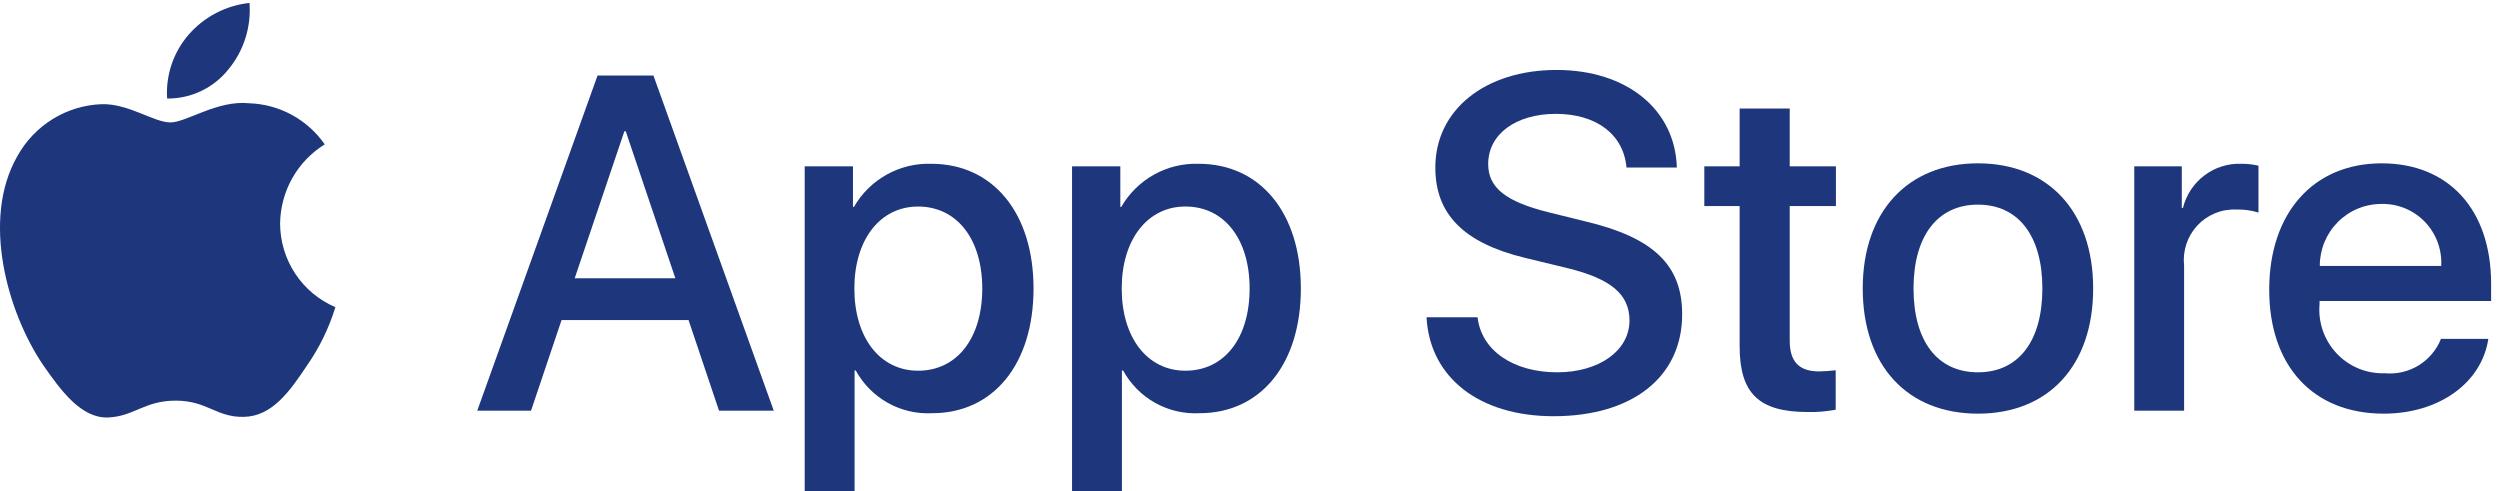 <svg width="117" height="23" viewBox="0 0 117 23" fill="none" xmlns="http://www.w3.org/2000/svg">
<g id="Group 1327226642">
<g id="&#60;Group&#62;">
<g id="&#60;Group&#62;_2">
<path id="&#60;Path&#62;" d="M13.109 10.455C13.119 9.712 13.315 8.982 13.68 8.336C14.045 7.689 14.567 7.145 15.197 6.756C14.797 6.181 14.269 5.708 13.655 5.374C13.041 5.04 12.359 4.855 11.661 4.833C10.174 4.676 8.731 5.729 7.973 5.729C7.2 5.729 6.033 4.849 4.776 4.875C3.963 4.901 3.171 5.139 2.477 5.565C1.782 5.991 1.209 6.591 0.814 7.305C-0.9 10.289 0.378 14.674 2.02 17.085C2.841 18.266 3.8 19.585 5.056 19.538C6.285 19.487 6.744 18.75 8.227 18.75C9.697 18.75 10.127 19.538 11.409 19.509C12.727 19.487 13.558 18.322 14.35 17.13C14.94 16.289 15.394 15.359 15.696 14.375C14.93 14.049 14.276 13.504 13.816 12.807C13.356 12.11 13.11 11.292 13.109 10.455Z" fill="#1D367C"/>
<path id="&#60;Path&#62;_2" d="M10.689 3.248C11.408 2.38 11.762 1.264 11.676 0.138C10.578 0.254 9.563 0.782 8.834 1.616C8.478 2.024 8.205 2.499 8.031 3.012C7.858 3.526 7.786 4.07 7.821 4.611C8.371 4.617 8.914 4.497 9.411 4.261C9.908 4.025 10.344 3.678 10.689 3.248Z" fill="#1D367C"/>
</g>
</g>
<g id="Group">
<path id="Vector" d="M32.224 14.979H26.281L24.853 19.218H22.336L27.965 3.536H30.581L36.211 19.218H33.65L32.224 14.979ZM26.896 13.023H31.607L29.285 6.144H29.22L26.896 13.023Z" fill="#1D367C"/>
<path id="Vector_2" d="M48.369 13.502C48.369 17.055 46.478 19.338 43.624 19.338C42.902 19.376 42.183 19.208 41.55 18.855C40.918 18.501 40.397 17.975 40.048 17.337H39.994V23H37.66V7.785H39.919V9.686H39.962C40.327 9.052 40.857 8.529 41.494 8.173C42.132 7.817 42.853 7.642 43.582 7.665C46.467 7.665 48.369 9.959 48.369 13.502ZM45.97 13.502C45.97 11.187 44.781 9.666 42.966 9.666C41.183 9.666 39.984 11.219 39.984 13.502C39.984 15.806 41.183 17.349 42.966 17.349C44.781 17.349 45.97 15.838 45.97 13.502Z" fill="#1D367C"/>
<path id="Vector_3" d="M60.88 13.502C60.88 17.055 58.99 19.338 56.136 19.338C55.413 19.376 54.695 19.208 54.062 18.855C53.429 18.501 52.909 17.975 52.559 17.337H52.505V23H50.172V7.785H52.431V9.686H52.474C52.839 9.052 53.368 8.529 54.006 8.173C54.643 7.817 55.365 7.642 56.093 7.665C58.979 7.665 60.88 9.959 60.88 13.502ZM58.482 13.502C58.482 11.187 57.293 9.665 55.478 9.665C53.695 9.665 52.496 11.219 52.496 13.502C52.496 15.806 53.695 17.349 55.478 17.349C57.293 17.349 58.482 15.838 58.482 13.502H58.482Z" fill="#1D367C"/>
<path id="Vector_4" d="M69.151 14.848C69.323 16.404 70.826 17.424 72.878 17.424C74.845 17.424 76.26 16.403 76.26 15.001C76.26 13.784 75.407 13.055 73.386 12.556L71.365 12.066C68.502 11.371 67.173 10.024 67.173 7.839C67.173 5.133 69.517 3.274 72.846 3.274C76.141 3.274 78.4 5.133 78.476 7.839H76.12C75.979 6.274 74.693 5.329 72.813 5.329C70.933 5.329 69.647 6.285 69.647 7.676C69.647 8.785 70.469 9.437 72.478 9.936L74.196 10.361C77.396 11.121 78.725 12.414 78.725 14.708C78.725 17.642 76.401 19.479 72.705 19.479C69.247 19.479 66.913 17.685 66.762 14.848L69.151 14.848Z" fill="#1D367C"/>
<path id="Vector_5" d="M83.759 5.079V7.785H85.921V9.643H83.759V15.946C83.759 16.925 84.192 17.382 85.142 17.382C85.399 17.377 85.655 17.359 85.91 17.328V19.175C85.483 19.255 85.048 19.292 84.614 19.283C82.312 19.283 81.415 18.414 81.415 16.197V9.643H79.762V7.785H81.415V5.079H83.759Z" fill="#1D367C"/>
<path id="Vector_6" d="M87.176 13.501C87.176 9.904 89.282 7.644 92.567 7.644C95.864 7.644 97.96 9.904 97.96 13.501C97.96 17.109 95.875 19.359 92.567 19.359C89.261 19.359 87.176 17.109 87.176 13.501ZM95.583 13.501C95.583 11.034 94.458 9.577 92.567 9.577C90.677 9.577 89.553 11.045 89.553 13.501C89.553 15.979 90.677 17.424 92.567 17.424C94.458 17.424 95.583 15.979 95.583 13.501H95.583Z" fill="#1D367C"/>
<path id="Vector_7" d="M99.883 7.785H102.108V9.731H102.162C102.313 9.123 102.667 8.586 103.165 8.21C103.663 7.833 104.275 7.641 104.897 7.665C105.166 7.664 105.434 7.694 105.696 7.753V9.948C105.357 9.843 105.003 9.796 104.648 9.806C104.309 9.792 103.971 9.852 103.657 9.982C103.344 10.112 103.061 10.309 102.83 10.559C102.599 10.809 102.425 11.106 102.319 11.43C102.213 11.754 102.178 12.097 102.216 12.437V19.218H99.883L99.883 7.785Z" fill="#1D367C"/>
<path id="Vector_8" d="M116.454 15.859C116.14 17.935 114.13 19.359 111.559 19.359C108.252 19.359 106.199 17.131 106.199 13.556C106.199 9.969 108.263 7.644 111.461 7.644C114.606 7.644 116.584 9.816 116.584 13.283V14.087H108.555V14.229C108.518 14.65 108.57 15.074 108.708 15.473C108.847 15.871 109.068 16.236 109.357 16.542C109.646 16.849 109.997 17.09 110.386 17.249C110.775 17.409 111.193 17.483 111.613 17.468C112.164 17.519 112.718 17.391 113.191 17.101C113.664 16.811 114.031 16.376 114.238 15.859L116.454 15.859ZM108.566 12.447H114.249C114.27 12.069 114.213 11.69 114.082 11.335C113.95 10.98 113.747 10.656 113.485 10.383C113.224 10.111 112.909 9.896 112.56 9.752C112.212 9.607 111.838 9.537 111.461 9.545C111.081 9.543 110.704 9.616 110.353 9.761C110.001 9.906 109.681 10.12 109.412 10.389C109.143 10.659 108.93 10.98 108.784 11.333C108.639 11.686 108.565 12.065 108.566 12.447V12.447Z" fill="#1D367C"/>
</g>
</g>
</svg>
